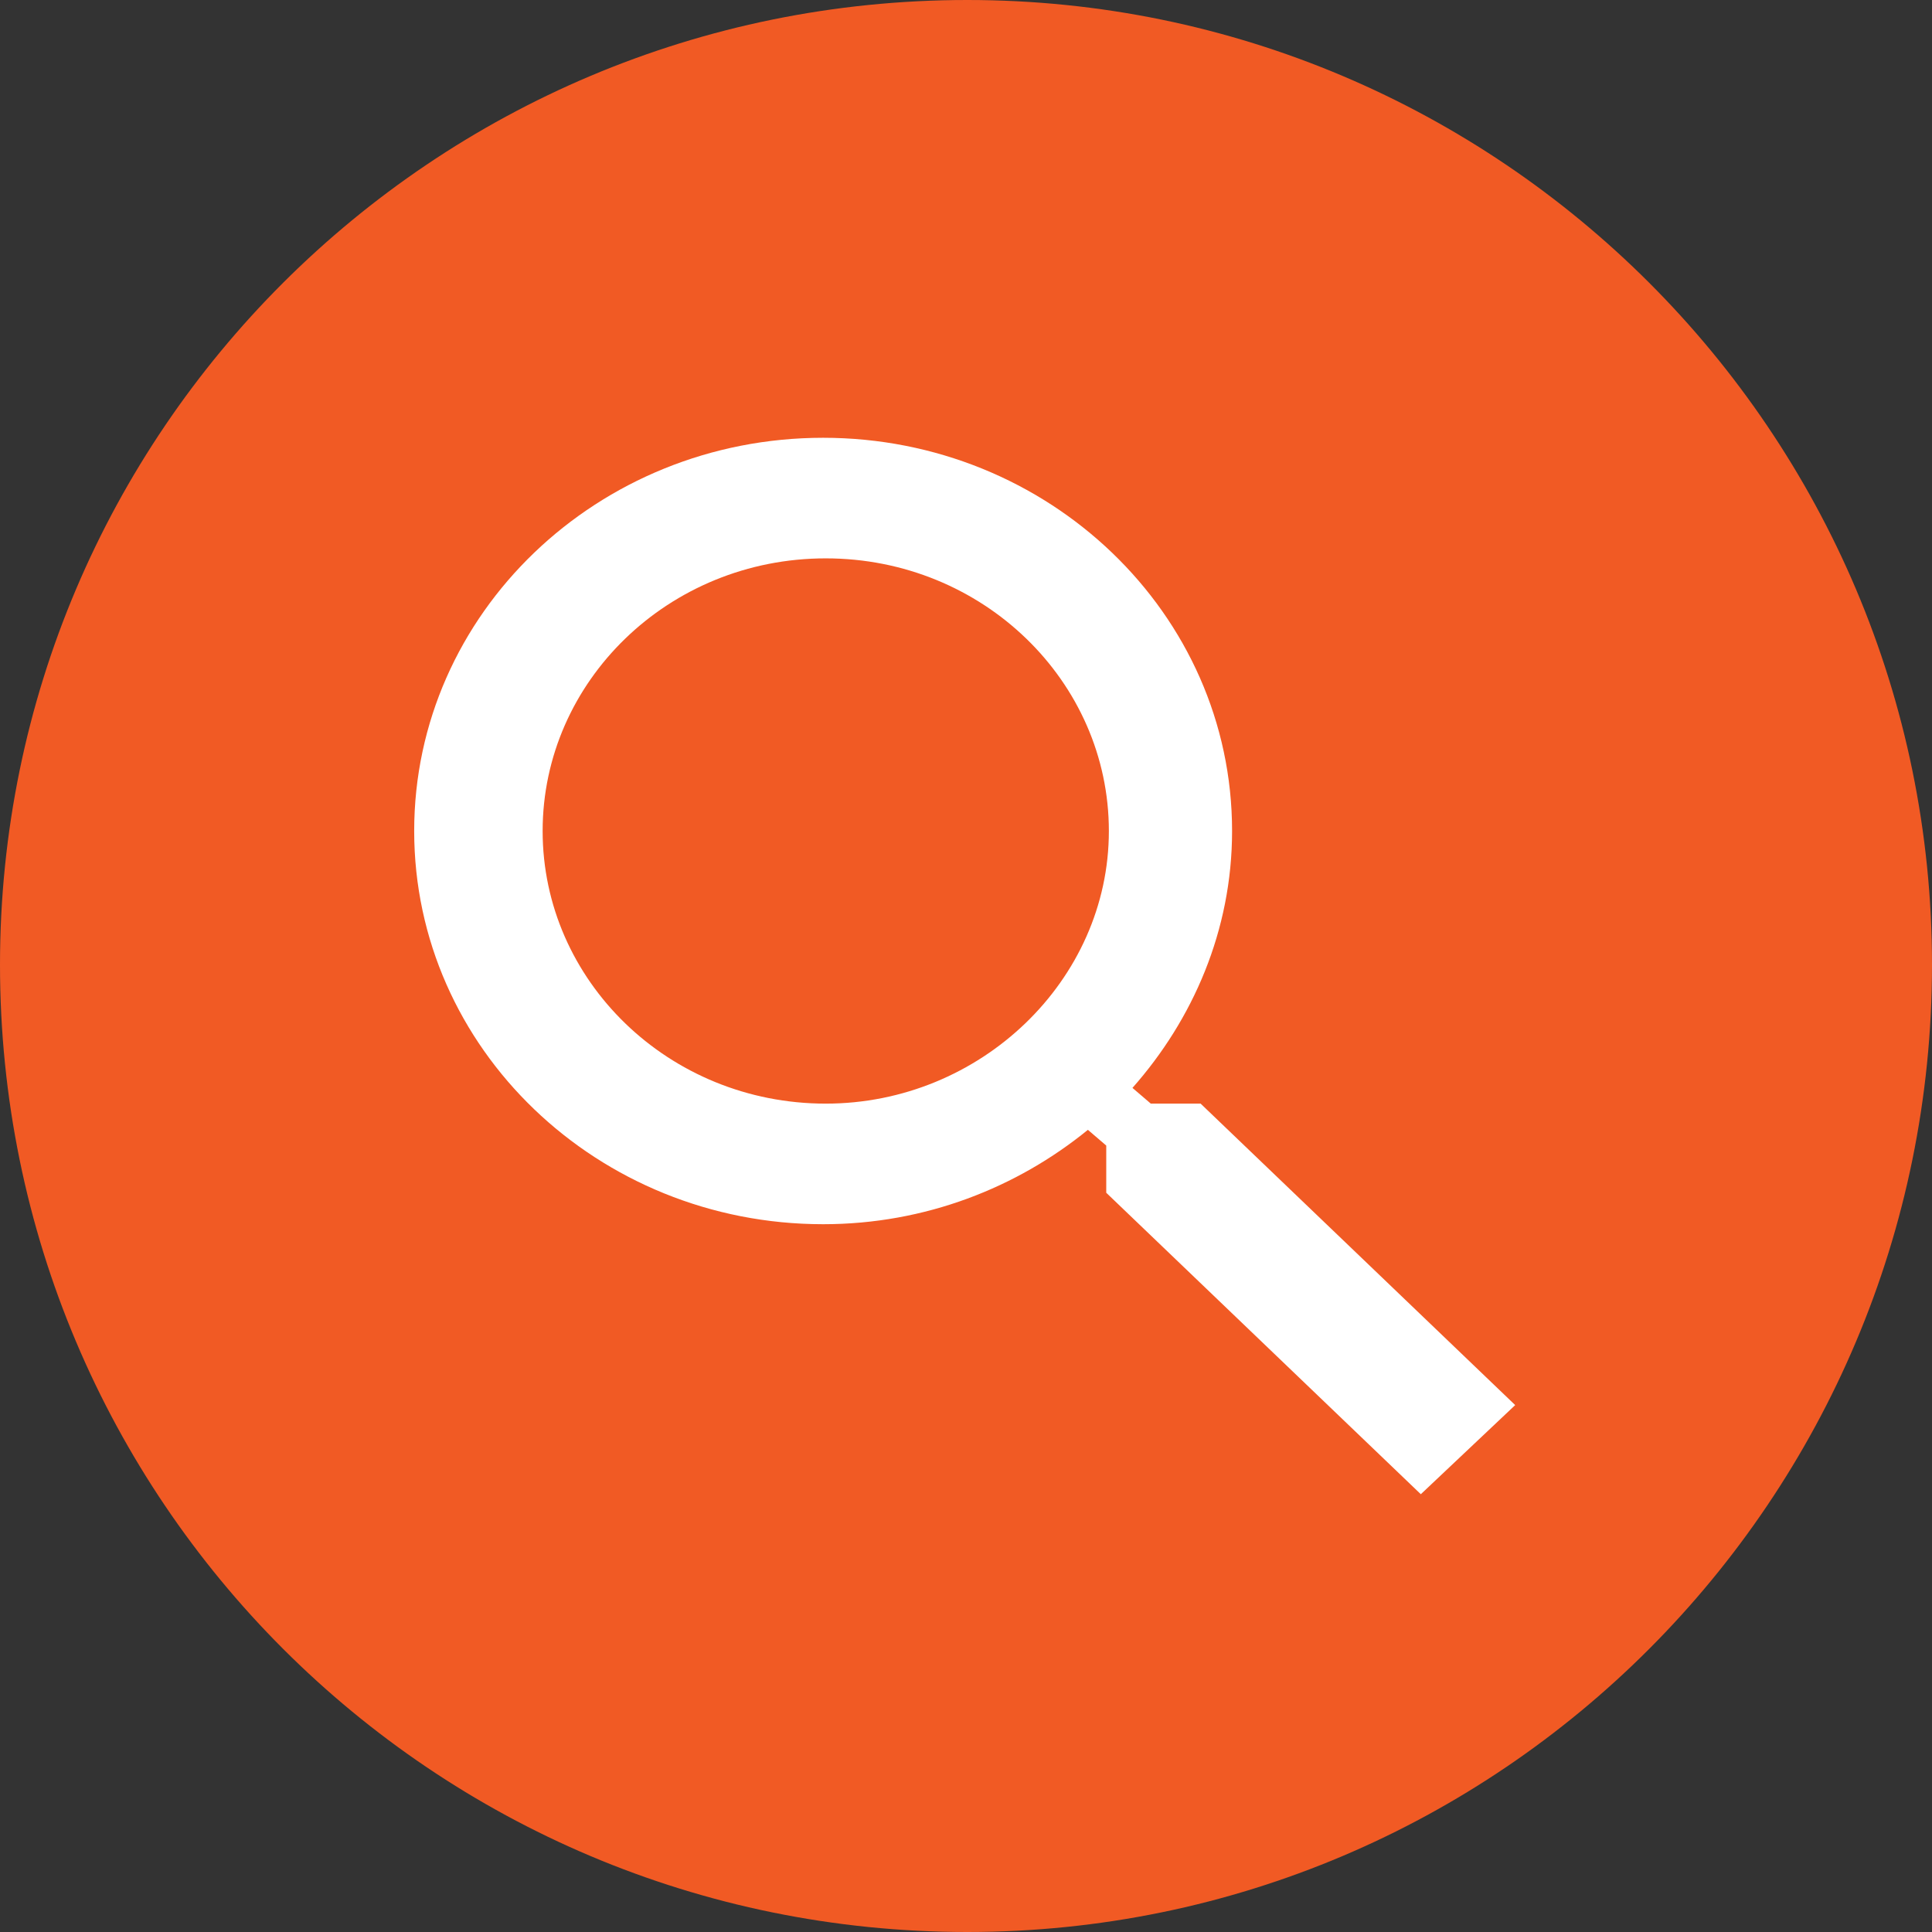 <?xml version="1.0" encoding="utf-8"?>
<!-- Generator: Adobe Illustrator 21.1.0, SVG Export Plug-In . SVG Version: 6.00 Build 0)  -->
<svg version="1.1" id="Ebene_1" xmlns="http://www.w3.org/2000/svg" xmlns:xlink="http://www.w3.org/1999/xlink" x="0px" y="0px"
	 viewBox="0 0 73.7 73.7" style="enable-background:new 0 0 73.7 73.7;" xml:space="preserve">
<rect x="0" y="0" width="73.7" height="73.7" fill="#333333" stroke="none"/>
<style type="text/css">
	.st0{clip-path:url(#SVGID_2_);fill:#F15A24;}
	.st1{clip-path:url(#SVGID_2_);fill:#FFFFFF;}
</style>
<g>
	<defs>
		<rect id="SVGID_1_" width="73.7" height="73.7"/>
	</defs>
	<clipPath id="SVGID_2_">
		<use xlink:href="#SVGID_1_"  style="overflow:visible;"/>
	</clipPath>
	<path class="st0" d="M73.7,36.8c0,20.4-16.5,36.9-36.8,36.9C16.5,73.7,0,57.2,0,36.8C0,16.5,16.5,0,36.9,0
		C57.2,0,73.7,16.5,73.7,36.8"/>
	<path class="st1" d="M31.5,42.1c-6,0-10.8-4.7-10.8-10.4s4.8-10.4,10.8-10.4s10.8,4.7,10.8,10.4S37.4,42.1,31.5,42.1 M45.8,42.1
		h-1.9l-0.7-0.6c2.3-2.6,3.8-6,3.8-9.8c0-8.3-7-15-15.6-15s-15.6,6.7-15.6,15s7,15,15.6,15c3.9,0,7.4-1.4,10.1-3.6l0.7,0.6v1.8
		l12,11.5l3.6-3.4L45.8,42.1z"/>
</g>
</svg>
